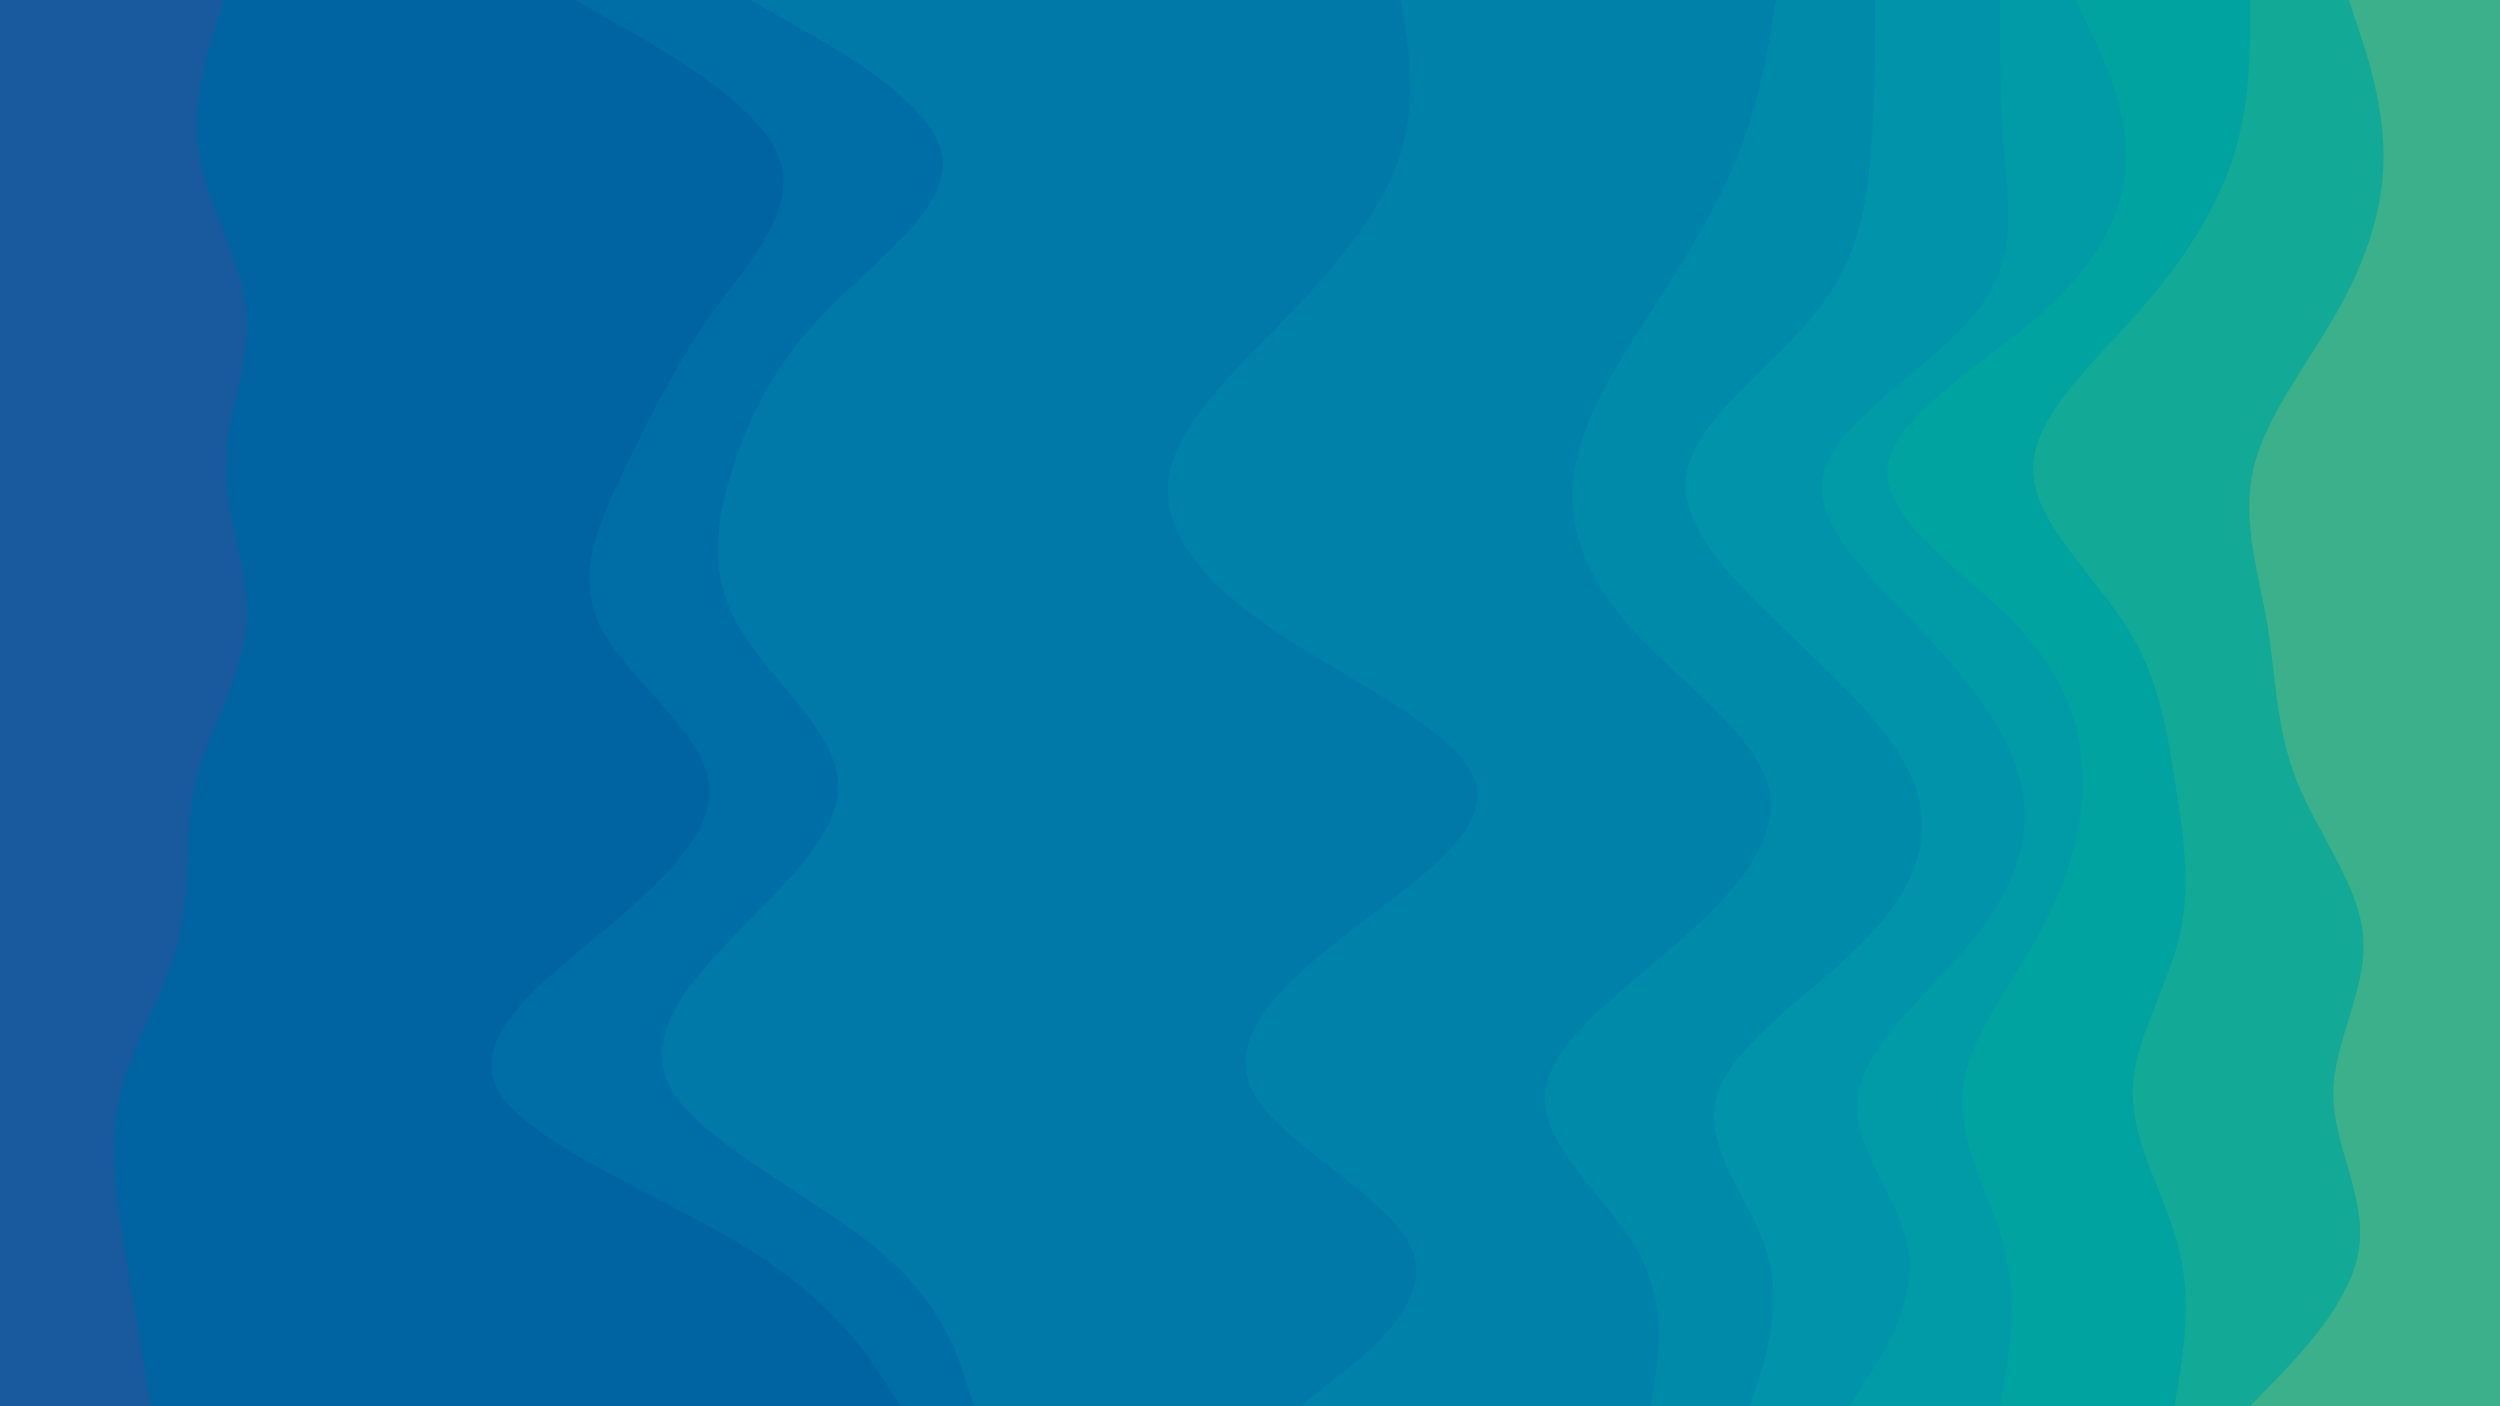 <svg id="visual" viewBox="0 0 960 540" width="960" height="540" xmlns="http://www.w3.org/2000/svg" xmlns:xlink="http://www.w3.org/1999/xlink" version="1.1"><path d="M863 540L872.7 530C882.3 520 901.7 500 904.8 480C908 460 895 440 895 420C895 400 908 380 906.5 360C905 340 889 320 881 300C873 280 873 260 869.7 240C866.3 220 859.7 200 864.3 180C869 160 885 140 896.3 120C907.7 100 914.3 80 914.3 60C914.3 40 907.7 20 904.3 10L901 0L960 0L960 10C960 20 960 40 960 60C960 80 960 100 960 120C960 140 960 160 960 180C960 200 960 220 960 240C960 260 960 280 960 300C960 320 960 340 960 360C960 380 960 400 960 420C960 440 960 460 960 480C960 500 960 520 960 530L960 540Z" fill="#3bb08b"></path><path d="M834 540L835.7 530C837.3 520 840.7 500 835.8 480C831 460 818 440 818 420C818 400 831 380 835.8 360C840.7 340 837.3 320 834.2 300C831 280 828 260 815.2 240C802.3 220 779.7 200 779.7 180C779.7 160 802.3 140 820 120C837.7 100 850.3 80 856.7 60C863 40 863 20 863 10L863 0L902 0L905.3 10C908.7 20 915.3 40 915.3 60C915.3 80 908.7 100 897.3 120C886 140 870 160 865.3 180C860.7 200 867.3 220 870.7 240C874 260 874 280 882 300C890 320 906 340 907.5 360C909 380 896 400 896 420C896 440 909 460 905.8 480C902.7 500 883.3 520 873.7 530L864 540Z" fill="#12aa96"></path><path d="M767 540L768.7 530C770.3 520 773.7 500 768.8 480C764 460 751 440 752.5 420C754 400 770 380 781.2 360C792.3 340 798.7 320 798.7 300C798.7 280 792.3 260 773.2 240C754 220 722 200 723.7 180C725.3 160 760.7 140 783.2 120C805.7 100 815.3 80 815.3 60C815.3 40 805.7 20 800.8 10L796 0L864 0L864 10C864 20 864 40 857.7 60C851.3 80 838.7 100 821 120C803.3 140 780.7 160 780.7 180C780.7 200 803.3 220 816.2 240C829 260 832 280 835.2 300C838.3 320 841.7 340 836.8 360C832 380 819 400 819 420C819 440 832 460 836.8 480C841.7 500 838.3 520 836.7 530L835 540Z" fill="#00a39f"></path><path d="M709 540L715.5 530C722 520 735 500 731.8 480C728.7 460 709.3 440 712.5 420C715.7 400 741.3 380 757.3 360C773.3 340 779.7 320 774.8 300C770 280 754 260 734.8 240C715.7 220 693.3 200 699.8 180C706.3 160 741.7 140 757.7 120C773.7 100 770.3 80 768.7 60C767 40 767 20 767 10L767 0L797 0L801.8 10C806.7 20 816.3 40 816.3 60C816.3 80 806.7 100 784.2 120C761.7 140 726.3 160 724.7 180C723 200 755 220 774.2 240C793.3 260 799.7 280 799.7 300C799.7 320 793.3 340 782.2 360C771 380 755 400 753.5 420C752 440 765 460 769.8 480C774.7 500 771.3 520 769.7 530L768 540Z" fill="#009ba6"></path><path d="M671 540L674.2 530C677.3 520 683.7 500 677.3 480C671 460 652 440 658.5 420C665 400 697 380 716.2 360C735.3 340 741.7 320 733.7 300C725.7 280 703.3 260 682.5 240C661.7 220 642.3 200 647 180C651.7 160 680.3 140 696.3 120C712.3 100 715.7 80 717.3 60C719 40 719 20 719 10L719 0L768 0L768 10C768 20 768 40 769.7 60C771.3 80 774.7 100 758.7 120C742.7 140 707.3 160 700.8 180C694.3 200 716.7 220 735.8 240C755 260 771 280 775.8 300C780.7 320 774.3 340 758.3 360C742.3 380 716.7 400 713.5 420C710.3 440 729.7 460 732.8 480C736 500 723 520 716.5 530L710 540Z" fill="#0093aa"></path><path d="M633 540L634.5 530C636 520 639 500 627.7 480C616.3 460 590.7 440 592.3 420C594 400 623 380 645.5 360C668 340 684 320 677.5 300C671 280 642 260 624.3 240C606.7 220 600.3 200 603.7 180C607 160 620 140 632.8 120C645.7 100 658.3 80 666.3 60C674.3 40 677.7 20 679.3 10L681 0L720 0L720 10C720 20 720 40 718.3 60C716.7 80 713.3 100 697.3 120C681.3 140 652.7 160 648 180C643.3 200 662.7 220 683.5 240C704.3 260 726.7 280 734.7 300C742.7 320 736.3 340 717.2 360C698 380 666 400 659.5 420C653 440 672 460 678.3 480C684.7 500 678.3 520 675.2 530L672 540Z" fill="#008aaa"></path><path d="M498 540L510.8 530C523.7 520 549.3 500 541.3 480C533.3 460 491.7 440 480.5 420C469.3 400 488.7 380 514.3 360C540 340 572 320 565.5 300C559 280 514 260 485.2 240C456.3 220 443.7 200 448.5 180C453.3 160 475.7 140 494.8 120C514 100 530 80 536.5 60C543 40 540 20 538.5 10L537 0L682 0L680.3 10C678.7 20 675.3 40 667.3 60C659.3 80 646.7 100 633.8 120C621 140 608 160 604.7 180C601.3 200 607.7 220 625.3 240C643 260 672 280 678.5 300C685 320 669 340 646.5 360C624 380 595 400 593.3 420C591.7 440 617.3 460 628.7 480C640 500 637 520 635.5 530L634 540Z" fill="#0081aa"></path><path d="M373 540L369.8 530C366.7 520 360.3 500 336.3 480C312.3 460 270.7 440 257.8 420C245 400 261 380 280.3 360C299.7 340 322.3 320 320.8 300C319.3 280 293.7 260 282.3 240C271 220 274 200 280.3 180C286.7 160 296.3 140 315.7 120C335 100 364 80 360.8 60C357.7 40 322.3 20 304.7 10L287 0L538 0L539.5 10C541 20 544 40 537.5 60C531 80 515 100 495.8 120C476.7 140 454.3 160 449.5 180C444.7 200 457.3 220 486.2 240C515 260 560 280 566.5 300C573 320 541 340 515.3 360C489.7 380 470.3 400 481.5 420C492.7 440 534.3 460 542.3 480C550.3 500 524.7 520 511.8 530L499 540Z" fill="#0078a8"></path><path d="M345 540L338.5 530C332 520 319 500 287 480C255 460 204 440 191.2 420C178.3 400 203.7 380 227.7 360C251.7 340 274.3 320 271.2 300C268 280 239 260 229.3 240C219.7 220 229.3 200 239 180C248.7 160 258.3 140 272.7 120C287 100 306 80 298 60C290 40 255 20 237.5 10L220 0L288 0L305.7 10C323.3 20 358.7 40 361.8 60C365 80 336 100 316.7 120C297.3 140 287.7 160 281.3 180C275 200 272 220 283.3 240C294.7 260 320.3 280 321.8 300C323.3 320 300.7 340 281.3 360C262 380 246 400 258.8 420C271.7 440 313.3 460 337.3 480C361.3 500 367.7 520 370.8 530L374 540Z" fill="#006ea6"></path><path d="M57 540L55.3 530C53.7 520 50.3 500 47 480C43.7 460 40.3 440 45.2 420C50 400 63 380 67.8 360C72.7 340 69.3 320 74.2 300C79 280 92 260 93.7 240C95.3 220 85.7 200 85.7 180C85.7 160 95.3 140 93.7 120C92 100 79 80 75.7 60C72.3 40 78.7 20 81.8 10L85 0L221 0L238.5 10C256 20 291 40 299 60C307 80 288 100 273.7 120C259.3 140 249.7 160 240 180C230.3 200 220.7 220 230.3 240C240 260 269 280 272.2 300C275.3 320 252.7 340 228.7 360C204.7 380 179.3 400 192.2 420C205 440 256 460 288 480C320 500 333 520 339.5 530L346 540Z" fill="#0064a2"></path><path d="M0 540L0 530C0 520 0 500 0 480C0 460 0 440 0 420C0 400 0 380 0 360C0 340 0 320 0 300C0 280 0 260 0 240C0 220 0 200 0 180C0 160 0 140 0 120C0 100 0 80 0 60C0 40 0 20 0 10L0 0L86 0L82.8 10C79.7 20 73.3 40 76.7 60C80 80 93 100 94.7 120C96.3 140 86.7 160 86.7 180C86.7 200 96.3 220 94.7 240C93 260 80 280 75.2 300C70.3 320 73.7 340 68.8 360C64 380 51 400 46.2 420C41.3 440 44.7 460 48 480C51.3 500 54.7 520 56.3 530L58 540Z" fill="#185a9d"></path></svg>